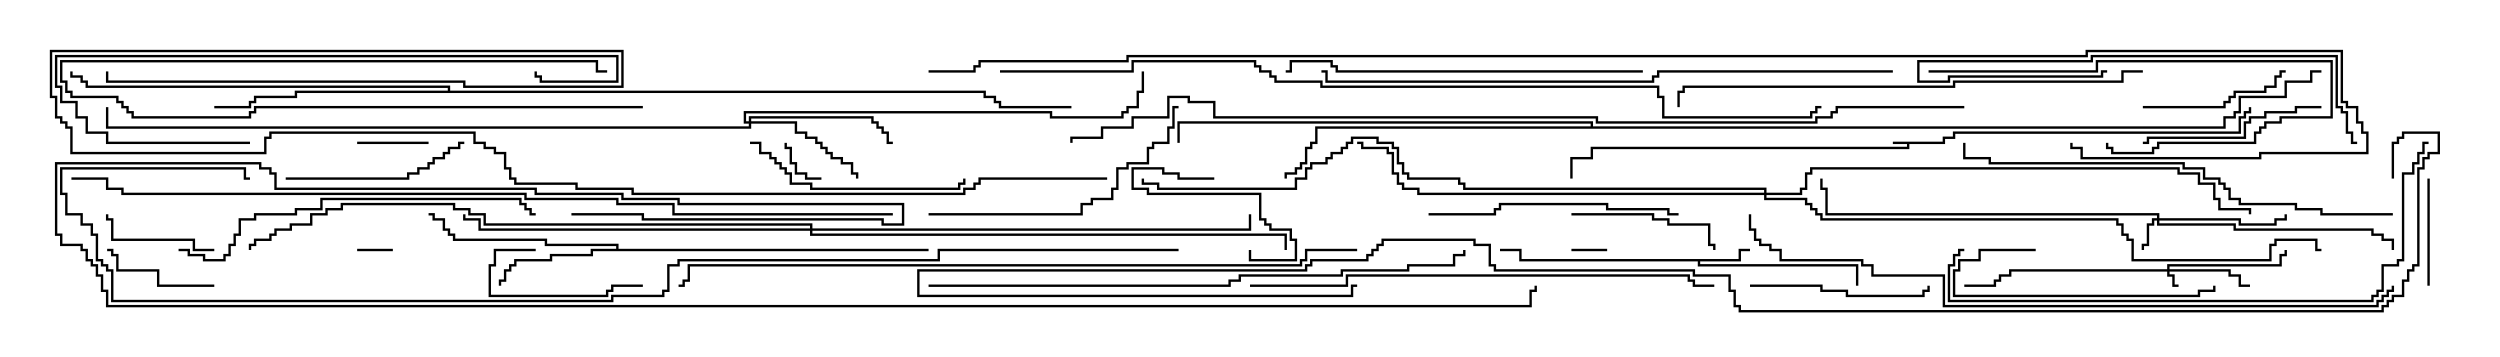 <svg version="1.1" width="105" height="15" xmlns="http://www.w3.org/2000/svg"><path d="M81.593,5.95L81.593,5.736L82.021,5.736L82.021,5.521L94.021,5.521L94.021,4.879L94.236,4.879L94.236,4.664L94.45,4.664L94.45,4.5L94.55,4.5L94.55,4.764L94.336,4.764L94.336,4.979L94.121,4.979L94.121,5.621L82.121,5.621L82.121,5.836L81.693,5.836L81.693,6.05L80.193,6.05L80.193,6.264L66.907,6.264L66.907,6.693L66.05,6.693L66.05,7.5L65.95,7.5L65.95,6.593L66.807,6.593L66.807,6.164L80.093,6.164L80.093,6.05L79.5,6.05L79.5,5.95z" stroke="none"/><path d="M73.021,10.879L73.021,10.45L73.5,10.45L73.5,10.55L73.121,10.55L73.121,10.979L71.407,10.979L71.407,11.093L78.05,11.093L78.05,12L77.95,12L77.95,11.193L71.307,11.193L71.307,10.979L63.807,10.979L63.807,10.55L63,10.55L63,10.45L63.907,10.45L63.907,10.879z" stroke="none"/><path d="M25.879,10.45L25.879,10.336L22.879,10.336L22.879,10.121L19.021,10.121L19.021,9.907L18.807,9.907L18.807,9.693L18.593,9.693L18.593,9.264L18.164,9.264L18.164,9.05L18,9.05L18,8.95L18.264,8.95L18.264,9.164L18.693,9.164L18.693,9.593L18.907,9.593L18.907,9.807L19.121,9.807L19.121,10.021L22.979,10.021L22.979,10.236L25.979,10.236L25.979,10.45L39,10.45L39,10.55L24.907,10.55L24.907,10.764L23.193,10.764L23.193,10.979L21.693,10.979L21.693,11.193L21.479,11.193L21.479,11.407L21.264,11.407L21.264,11.836L21.05,11.836L21.05,12L20.95,12L20.95,11.736L21.164,11.736L21.164,11.307L21.379,11.307L21.379,11.093L21.593,11.093L21.593,10.879L23.093,10.879L23.093,10.664L24.807,10.664L24.807,10.45z" stroke="none"/><path d="M18.807,3.807L18.807,3.693L3.593,3.693L3.593,3.479L3.379,3.479L3.379,3.264L2.95,3.264L2.95,3L3.05,3L3.05,3.164L3.479,3.164L3.479,3.379L3.693,3.379L3.693,3.593L18.907,3.593L18.907,3.807L41.407,3.807L41.407,4.021L41.836,4.021L41.836,4.236L42.05,4.236L42.05,4.45L45,4.45L45,4.55L41.95,4.55L41.95,4.336L41.736,4.336L41.736,4.121L41.307,4.121L41.307,3.907L12.479,3.907L12.479,4.121L10.764,4.121L10.764,4.336L10.55,4.336L10.55,4.55L9,4.55L9,4.45L10.45,4.45L10.45,4.236L10.664,4.236L10.664,4.021L12.379,4.021L12.379,3.807z" stroke="none"/><path d="M66.807,5.307L66.807,5.193L49.55,5.193L49.55,6L49.45,6L49.45,5.093L66.907,5.093L66.907,5.307L93.379,5.307L93.379,4.879L93.807,4.879L93.807,4.664L94.021,4.664L94.021,4.021L95.95,4.021L95.95,3.379L97.021,3.379L97.021,2.95L97.5,2.95L97.5,3.05L97.121,3.05L97.121,3.479L96.05,3.479L96.05,4.121L94.121,4.121L94.121,4.764L93.907,4.764L93.907,4.979L93.479,4.979L93.479,5.407L55.336,5.407L55.336,6.05L55.121,6.05L55.121,6.264L54.907,6.264L54.907,6.907L54.693,6.907L54.693,7.121L54.479,7.121L54.479,7.336L54.05,7.336L54.05,7.5L53.95,7.5L53.95,7.236L54.379,7.236L54.379,7.021L54.593,7.021L54.593,6.807L54.807,6.807L54.807,6.164L55.021,6.164L55.021,5.95L55.236,5.95L55.236,5.307z" stroke="none"/><path d="M91.021,11.307L91.021,11.093L95.736,11.093L95.736,10.664L95.95,10.664L95.95,10.5L96.05,10.5L96.05,10.764L95.836,10.764L95.836,11.193L91.121,11.193L91.121,11.307L93.693,11.307L93.693,11.521L94.121,11.521L94.121,11.95L94.5,11.95L94.5,12.05L94.021,12.05L94.021,11.621L93.593,11.621L93.593,11.407L91.121,11.407L91.121,11.521L91.336,11.521L91.336,11.95L91.5,11.95L91.5,12.05L91.236,12.05L91.236,11.621L91.021,11.621L91.021,11.407L84.479,11.407L84.479,11.621L84.05,11.621L84.05,11.836L83.836,11.836L83.836,12.05L82.5,12.05L82.5,11.95L83.736,11.95L83.736,11.736L83.95,11.736L83.95,11.521L84.379,11.521L84.379,11.307z" stroke="none"/><path d="M90.593,9.164L90.593,9.05L76.664,9.05L76.664,7.979L76.45,7.979L76.45,7.5L76.55,7.5L76.55,7.879L76.764,7.879L76.764,8.95L90.693,8.95L90.693,9.164L94.121,9.164L94.121,9.379L95.521,9.379L95.521,9.164L95.95,9.164L95.95,9L96.05,9L96.05,9.264L95.621,9.264L95.621,9.479L94.021,9.479L94.021,9.264L90.693,9.264L90.693,9.379L93.907,9.379L93.907,9.593L99.693,9.593L99.693,9.807L100.121,9.807L100.121,10.021L100.55,10.021L100.55,10.5L100.45,10.5L100.45,10.121L100.021,10.121L100.021,9.907L99.593,9.907L99.593,9.693L93.807,9.693L93.807,9.479L90.593,9.479L90.593,9.264L90.479,9.264L90.479,9.479L90.264,9.479L90.264,10.336L90.05,10.336L90.05,10.5L89.95,10.5L89.95,10.236L90.164,10.236L90.164,9.379L90.379,9.379L90.379,9.164z" stroke="none"/><path d="M31.45,5.093L31.45,4.879L36.693,4.879L36.693,5.093L36.907,5.093L36.907,5.307L37.121,5.307L37.121,5.521L37.336,5.521L37.336,5.95L37.5,5.95L37.5,6.05L37.236,6.05L37.236,5.621L37.021,5.621L37.021,5.407L36.807,5.407L36.807,5.193L36.593,5.193L36.593,4.979L31.55,4.979L31.55,5.093L33.479,5.093L33.479,5.521L33.907,5.521L33.907,5.736L34.336,5.736L34.336,5.95L34.55,5.95L34.55,6.164L34.764,6.164L34.764,6.379L34.979,6.379L34.979,6.593L35.407,6.593L35.407,6.807L35.836,6.807L35.836,7.236L36.05,7.236L36.05,7.5L35.95,7.5L35.95,7.336L35.736,7.336L35.736,6.907L35.307,6.907L35.307,6.693L34.879,6.693L34.879,6.479L34.664,6.479L34.664,6.264L34.45,6.264L34.45,6.05L34.236,6.05L34.236,5.836L33.807,5.836L33.807,5.621L33.379,5.621L33.379,5.193L31.55,5.193L31.55,5.407L4.45,5.407L4.45,4.5L4.55,4.5L4.55,5.307L31.45,5.307L31.45,5.193L31.236,5.193L31.236,4.664L44.193,4.664L44.193,4.879L47.093,4.879L47.093,4.664L47.307,4.664L47.307,4.45L47.736,4.45L47.736,3.807L47.95,3.807L47.95,3L48.05,3L48.05,3.907L47.836,3.907L47.836,4.55L47.407,4.55L47.407,4.764L47.193,4.764L47.193,4.979L44.093,4.979L44.093,4.764L31.336,4.764L31.336,5.093z" stroke="none"/><path d="M34.021,9.593L34.021,9.479L20.307,9.479L20.307,9.05L19.664,9.05L19.664,8.836L19.021,8.836L19.021,8.621L14.407,8.621L14.407,8.836L13.764,8.836L13.764,9.05L13.121,9.05L13.121,9.479L12.264,9.479L12.264,9.693L11.621,9.693L11.621,9.907L11.407,9.907L11.407,10.121L10.764,10.121L10.764,10.336L10.55,10.336L10.55,10.5L10.45,10.5L10.45,10.236L10.664,10.236L10.664,10.021L11.307,10.021L11.307,9.807L11.521,9.807L11.521,9.593L12.164,9.593L12.164,9.379L13.021,9.379L13.021,8.95L13.664,8.95L13.664,8.736L14.307,8.736L14.307,8.521L19.121,8.521L19.121,8.736L19.764,8.736L19.764,8.95L20.407,8.95L20.407,9.379L34.121,9.379L34.121,9.593L52.45,9.593L52.45,9L52.55,9L52.55,9.693L34.121,9.693L34.121,9.807L54.05,9.807L54.05,10.5L53.95,10.5L53.95,9.907L34.021,9.907L34.021,9.693L20.093,9.693L20.093,9.264L19.45,9.264L19.45,9L19.55,9L19.55,9.164L20.193,9.164L20.193,9.593z" stroke="none"/><path d="M74.093,8.093L74.093,7.979L61.45,7.979L61.45,7.764L61.236,7.764L61.236,7.55L59.093,7.55L59.093,7.336L58.879,7.336L58.879,6.907L58.664,6.907L58.664,6.264L58.45,6.264L58.45,6.05L57.807,6.05L57.807,5.836L56.836,5.836L56.836,6.05L56.621,6.05L56.621,6.264L56.407,6.264L56.407,6.479L55.979,6.479L55.979,6.693L55.764,6.693L55.764,6.907L55.121,6.907L55.121,7.121L54.907,7.121L54.907,7.55L54.479,7.55L54.479,7.979L48.593,7.979L48.593,7.764L47.95,7.764L47.95,7.5L48.05,7.5L48.05,7.664L48.693,7.664L48.693,7.879L54.379,7.879L54.379,7.45L54.807,7.45L54.807,7.021L55.021,7.021L55.021,6.807L55.664,6.807L55.664,6.593L55.879,6.593L55.879,6.379L56.307,6.379L56.307,6.164L56.521,6.164L56.521,5.95L56.736,5.95L56.736,5.736L57.907,5.736L57.907,5.95L58.55,5.95L58.55,6.164L58.764,6.164L58.764,6.807L58.979,6.807L58.979,7.236L59.193,7.236L59.193,7.45L61.336,7.45L61.336,7.664L61.55,7.664L61.55,7.879L74.193,7.879L74.193,8.093L75.593,8.093L75.593,7.879L75.807,7.879L75.807,7.236L76.021,7.236L76.021,7.021L91.55,7.021L91.55,7.236L92.407,7.236L92.407,7.664L93.05,7.664L93.05,8.307L93.264,8.307L93.264,8.736L94.55,8.736L94.55,9L94.45,9L94.45,8.836L93.164,8.836L93.164,8.407L92.95,8.407L92.95,7.764L92.307,7.764L92.307,7.336L91.45,7.336L91.45,7.121L76.121,7.121L76.121,7.336L75.907,7.336L75.907,7.979L75.693,7.979L75.693,8.193L74.193,8.193L74.193,8.307L75.907,8.307L75.907,8.521L76.121,8.521L76.121,8.736L76.336,8.736L76.336,8.95L76.55,8.95L76.55,9.164L88.979,9.164L88.979,9.379L89.193,9.379L89.193,9.807L89.407,9.807L89.407,10.021L89.621,10.021L89.621,10.879L95.307,10.879L95.307,10.236L95.521,10.236L95.521,10.021L97.336,10.021L97.336,10.45L97.5,10.45L97.5,10.55L97.236,10.55L97.236,10.121L95.621,10.121L95.621,10.336L95.407,10.336L95.407,10.979L89.521,10.979L89.521,10.121L89.307,10.121L89.307,9.907L89.093,9.907L89.093,9.479L88.879,9.479L88.879,9.264L76.45,9.264L76.45,9.05L76.236,9.05L76.236,8.836L76.021,8.836L76.021,8.621L75.807,8.621L75.807,8.407L74.093,8.407L74.093,8.193L59.521,8.193L59.521,7.979L58.879,7.979L58.879,7.764L58.664,7.764L58.664,7.336L58.45,7.336L58.45,6.479L58.236,6.479L58.236,6.264L57.164,6.264L57.164,6.05L57,6.05L57,5.95L57.264,5.95L57.264,6.164L58.336,6.164L58.336,6.379L58.55,6.379L58.55,7.236L58.764,7.236L58.764,7.664L58.979,7.664L58.979,7.879L59.621,7.879L59.621,8.093z" stroke="none"/><path d="M16.5,10.45L16.5,10.55L15,10.55L15,10.45z" stroke="none"/><path d="M67.5,10.45L67.5,10.55L66,10.55L66,10.45z" stroke="none"/><path d="M34.5,7.45L34.5,7.55L33.807,7.55L33.807,7.336L33.379,7.336L33.379,6.907L33.164,6.907L33.164,6.264L32.95,6.264L32.95,6L33.05,6L33.05,6.164L33.264,6.164L33.264,6.807L33.479,6.807L33.479,7.236L33.907,7.236L33.907,7.45z" stroke="none"/><path d="M27,4.45L27,4.55L10.764,4.55L10.764,4.764L10.55,4.764L10.55,4.979L5.521,4.979L5.521,4.764L5.307,4.764L5.307,4.55L5.093,4.55L5.093,4.336L4.879,4.336L4.879,4.121L2.95,4.121L2.95,3.907L2.736,3.907L2.736,3.479L2.521,3.479L2.521,2.521L25.121,2.521L25.121,2.95L25.5,2.95L25.5,3.05L25.021,3.05L25.021,2.621L2.621,2.621L2.621,3.379L2.836,3.379L2.836,3.807L3.05,3.807L3.05,4.021L4.979,4.021L4.979,4.236L5.193,4.236L5.193,4.45L5.407,4.45L5.407,4.664L5.621,4.664L5.621,4.879L10.45,4.879L10.45,4.664L10.664,4.664L10.664,4.45z" stroke="none"/><path d="M15,6.05L15,5.95L18,5.95L18,6.05z" stroke="none"/><path d="M51,7.45L51,7.55L49.45,7.55L49.45,7.336L48.807,7.336L48.807,7.121L47.621,7.121L47.621,7.879L48.264,7.879L48.264,8.093L52.979,8.093L52.979,9.164L53.193,9.164L53.193,9.379L53.407,9.379L53.407,9.593L54.264,9.593L54.264,10.021L54.479,10.021L54.479,10.979L52.45,10.979L52.45,10.5L52.55,10.5L52.55,10.879L54.379,10.879L54.379,10.121L54.164,10.121L54.164,9.693L53.307,9.693L53.307,9.479L53.093,9.479L53.093,9.264L52.879,9.264L52.879,8.193L48.164,8.193L48.164,7.979L47.521,7.979L47.521,7.021L48.907,7.021L48.907,7.236L49.55,7.236L49.55,7.45z" stroke="none"/><path d="M102.05,12L101.95,12L101.95,7.5L102.05,7.5z" stroke="none"/><path d="M9,10.45L9,10.55L8.093,10.55L8.093,10.121L4.664,10.121L4.664,9.264L4.45,9.264L4.45,9L4.55,9L4.55,9.164L4.764,9.164L4.764,10.021L8.193,10.021L8.193,10.45z" stroke="none"/><path d="M9,11.95L9,12.05L6.593,12.05L6.593,11.407L4.879,11.407L4.879,10.764L4.664,10.764L4.664,10.55L4.5,10.55L4.5,10.45L4.764,10.45L4.764,10.664L4.979,10.664L4.979,11.307L6.693,11.307L6.693,11.95z" stroke="none"/><path d="M22.5,10.45L22.5,10.55L20.836,10.55L20.836,11.193L20.621,11.193L20.621,12.379L25.45,12.379L25.45,12.164L25.664,12.164L25.664,11.95L27,11.95L27,12.05L25.764,12.05L25.764,12.264L25.55,12.264L25.55,12.479L20.521,12.479L20.521,11.093L20.736,11.093L20.736,10.45z" stroke="none"/><path d="M90,4.55L90,4.45L93.379,4.45L93.379,4.236L93.593,4.236L93.593,4.021L93.807,4.021L93.807,3.807L95.093,3.807L95.093,3.593L95.521,3.593L95.521,3.164L95.736,3.164L95.736,2.95L96,2.95L96,3.05L95.836,3.05L95.836,3.264L95.621,3.264L95.621,3.693L95.193,3.693L95.193,3.907L93.907,3.907L93.907,4.121L93.693,4.121L93.693,4.336L93.479,4.336L93.479,4.55z" stroke="none"/><path d="M66,9.05L66,8.95L69.479,8.95L69.479,9.164L70.121,9.164L70.121,9.379L71.836,9.379L71.836,10.236L72.05,10.236L72.05,10.5L71.95,10.5L71.95,10.336L71.736,10.336L71.736,9.479L70.021,9.479L70.021,9.264L69.379,9.264L69.379,9.05z" stroke="none"/><path d="M73.5,12.05L73.5,11.95L76.55,11.95L76.55,12.164L77.621,12.164L77.621,12.379L80.736,12.379L80.736,12.164L80.95,12.164L80.95,12L81.05,12L81.05,12.264L80.836,12.264L80.836,12.479L77.521,12.479L77.521,12.264L76.45,12.264L76.45,12.05z" stroke="none"/><path d="M12,7.55L12,7.45L17.093,7.45L17.093,7.236L17.521,7.236L17.521,7.021L17.95,7.021L17.95,6.807L18.164,6.807L18.164,6.593L18.593,6.593L18.593,6.379L18.807,6.379L18.807,6.164L19.236,6.164L19.236,5.95L19.5,5.95L19.5,6.05L19.336,6.05L19.336,6.264L18.907,6.264L18.907,6.479L18.693,6.479L18.693,6.693L18.264,6.693L18.264,6.907L18.05,6.907L18.05,7.121L17.621,7.121L17.621,7.336L17.193,7.336L17.193,7.55z" stroke="none"/><path d="M85.5,10.45L85.5,10.55L83.193,10.55L83.193,10.979L82.336,10.979L82.336,11.407L82.121,11.407L82.121,12.379L92.307,12.379L92.307,12.164L92.95,12.164L92.95,12L93.05,12L93.05,12.264L92.407,12.264L92.407,12.479L82.021,12.479L82.021,11.307L82.236,11.307L82.236,10.879L83.093,10.879L83.093,10.45z" stroke="none"/><path d="M97.5,4.45L97.5,4.55L96.479,4.55L96.479,4.764L95.193,4.764L95.193,4.979L94.55,4.979L94.55,5.193L94.336,5.193L94.336,5.836L90.264,5.836L90.264,6.05L90,6.05L90,5.95L90.164,5.95L90.164,5.736L94.236,5.736L94.236,5.093L94.45,5.093L94.45,4.879L95.093,4.879L95.093,4.664L96.379,4.664L96.379,4.45z" stroke="none"/><path d="M81,3.05L81,2.95L88.021,2.95L88.021,2.521L97.979,2.521L97.979,4.979L95.836,4.979L95.836,5.193L95.193,5.193L95.193,5.407L94.979,5.407L94.979,5.621L94.764,5.621L94.764,6.05L90.693,6.05L90.693,6.264L90.479,6.264L90.479,6.479L88.664,6.479L88.664,6.264L88.45,6.264L88.45,6L88.55,6L88.55,6.164L88.764,6.164L88.764,6.379L90.379,6.379L90.379,6.164L90.593,6.164L90.593,5.95L94.664,5.95L94.664,5.521L94.879,5.521L94.879,5.307L95.093,5.307L95.093,5.093L95.736,5.093L95.736,4.879L97.879,4.879L97.879,2.621L88.121,2.621L88.121,3.05z" stroke="none"/><path d="M31.5,6.05L31.5,5.95L31.979,5.95L31.979,6.379L32.407,6.379L32.407,6.593L32.621,6.593L32.621,6.807L32.836,6.807L32.836,7.021L33.05,7.021L33.05,7.236L33.264,7.236L33.264,7.664L34.121,7.664L34.121,7.879L40.236,7.879L40.236,7.664L40.45,7.664L40.45,7.5L40.55,7.5L40.55,7.764L40.336,7.764L40.336,7.979L34.021,7.979L34.021,7.764L33.164,7.764L33.164,7.336L32.95,7.336L32.95,7.121L32.736,7.121L32.736,6.907L32.521,6.907L32.521,6.693L32.307,6.693L32.307,6.479L31.879,6.479L31.879,6.05z" stroke="none"/><path d="M70.5,8.95L70.5,9.05L70.021,9.05L70.021,8.836L67.45,8.836L67.45,8.621L63.05,8.621L63.05,8.836L62.836,8.836L62.836,9.05L60,9.05L60,8.95L62.736,8.95L62.736,8.736L62.95,8.736L62.95,8.521L67.55,8.521L67.55,8.736L70.121,8.736L70.121,8.95z" stroke="none"/><path d="M88.5,2.95L88.5,3.05L88.336,3.05L88.336,3.264L81.907,3.264L81.907,3.479L80.521,3.479L80.521,2.521L87.807,2.521L87.807,2.307L98.193,2.307L98.193,4.45L98.407,4.45L98.407,4.664L98.621,4.664L98.621,5.521L98.836,5.521L98.836,5.95L99,5.95L99,6.05L98.736,6.05L98.736,5.621L98.521,5.621L98.521,4.764L98.307,4.764L98.307,4.55L98.093,4.55L98.093,2.407L87.907,2.407L87.907,2.621L80.621,2.621L80.621,3.379L81.807,3.379L81.807,3.164L88.236,3.164L88.236,2.95z" stroke="none"/><path d="M39,9.05L39,8.95L45.379,8.95L45.379,8.521L45.807,8.521L45.807,8.307L46.664,8.307L46.664,7.879L46.879,7.879L46.879,7.021L47.307,7.021L47.307,6.807L48.164,6.807L48.164,6.164L48.379,6.164L48.379,5.95L49.021,5.95L49.021,5.307L49.236,5.307L49.236,4.45L49.5,4.45L49.5,4.55L49.336,4.55L49.336,5.407L49.121,5.407L49.121,6.05L48.479,6.05L48.479,6.264L48.264,6.264L48.264,6.907L47.407,6.907L47.407,7.121L46.979,7.121L46.979,7.979L46.764,7.979L46.764,8.407L45.907,8.407L45.907,8.621L45.479,8.621L45.479,9.05z" stroke="none"/><path d="M10.5,5.95L10.5,6.05L4.45,6.05L4.45,5.621L3.593,5.621L3.593,4.979L3.164,4.979L3.164,4.336L2.521,4.336L2.521,3.693L2.307,3.693L2.307,2.307L25.979,2.307L25.979,3.479L22.664,3.479L22.664,3.264L22.45,3.264L22.45,3L22.55,3L22.55,3.164L22.764,3.164L22.764,3.379L25.879,3.379L25.879,2.407L2.407,2.407L2.407,3.593L2.621,3.593L2.621,4.236L3.264,4.236L3.264,4.879L3.693,4.879L3.693,5.521L4.55,5.521L4.55,5.95z" stroke="none"/><path d="M69,2.95L69,3.05L56.093,3.05L56.093,2.836L55.879,2.836L55.879,2.621L54.264,2.621L54.264,3.05L54,3.05L54,2.95L54.164,2.95L54.164,2.521L55.979,2.521L55.979,2.736L56.193,2.736L56.193,2.95z" stroke="none"/><path d="M7.5,10.55L7.5,10.45L7.979,10.45L7.979,10.664L8.621,10.664L8.621,10.879L9.379,10.879L9.379,10.664L9.593,10.664L9.593,10.236L9.807,10.236L9.807,9.807L10.021,9.807L10.021,9.164L10.664,9.164L10.664,8.95L12.379,8.95L12.379,8.736L13.45,8.736L13.45,8.307L21.907,8.307L21.907,8.521L22.121,8.521L22.121,8.736L22.336,8.736L22.336,8.95L22.5,8.95L22.5,9.05L22.236,9.05L22.236,8.836L22.021,8.836L22.021,8.621L21.807,8.621L21.807,8.407L13.55,8.407L13.55,8.836L12.479,8.836L12.479,9.05L10.764,9.05L10.764,9.264L10.121,9.264L10.121,9.907L9.907,9.907L9.907,10.336L9.693,10.336L9.693,10.764L9.479,10.764L9.479,10.979L8.521,10.979L8.521,10.764L7.879,10.764L7.879,10.55z" stroke="none"/><path d="M100.5,8.95L100.5,9.05L97.45,9.05L97.45,8.836L96.379,8.836L96.379,8.621L94.021,8.621L94.021,8.407L93.593,8.407L93.593,7.979L93.379,7.979L93.379,7.764L93.164,7.764L93.164,7.55L92.521,7.55L92.521,7.121L91.664,7.121L91.664,6.907L83.521,6.907L83.521,6.693L82.45,6.693L82.45,6L82.55,6L82.55,6.593L83.621,6.593L83.621,6.807L91.764,6.807L91.764,7.021L92.621,7.021L92.621,7.45L93.264,7.45L93.264,7.664L93.479,7.664L93.479,7.879L93.693,7.879L93.693,8.307L94.121,8.307L94.121,8.521L96.479,8.521L96.479,8.736L97.55,8.736L97.55,8.95z" stroke="none"/><path d="M52.5,12.05L52.5,11.95L56.521,11.95L56.521,11.521L70.979,11.521L70.979,11.736L71.193,11.736L71.193,11.95L72,11.95L72,12.05L71.093,12.05L71.093,11.836L70.879,11.836L70.879,11.621L56.621,11.621L56.621,12.05z" stroke="none"/><path d="M90,2.95L90,3.05L89.193,3.05L89.193,3.479L82.121,3.479L82.121,3.693L70.764,3.693L70.764,3.907L70.55,3.907L70.55,4.5L70.45,4.5L70.45,3.807L70.664,3.807L70.664,3.593L82.021,3.593L82.021,3.379L89.093,3.379L89.093,2.95z" stroke="none"/><path d="M82.5,10.45L82.5,10.55L82.336,10.55L82.336,10.764L82.121,10.764L82.121,11.193L81.907,11.193L81.907,12.593L99.593,12.593L99.593,12.379L99.807,12.379L99.807,12.164L100.021,12.164L100.021,11.093L100.664,11.093L100.664,10.879L100.879,10.879L100.879,7.236L101.307,7.236L101.307,6.807L101.521,6.807L101.521,6.379L101.736,6.379L101.736,5.95L102,5.95L102,6.05L101.836,6.05L101.836,6.479L101.621,6.479L101.621,6.907L101.407,6.907L101.407,7.336L100.979,7.336L100.979,10.979L100.764,10.979L100.764,11.193L100.121,11.193L100.121,12.264L99.907,12.264L99.907,12.479L99.693,12.479L99.693,12.693L81.807,12.693L81.807,11.093L82.021,11.093L82.021,10.664L82.236,10.664L82.236,10.45z" stroke="none"/><path d="M39,12.05L39,11.95L51.593,11.95L51.593,11.736L52.021,11.736L52.021,11.521L56.307,11.521L56.307,11.307L59.093,11.307L59.093,11.093L61.021,11.093L61.021,10.664L61.45,10.664L61.45,10.5L61.55,10.5L61.55,10.764L61.121,10.764L61.121,11.193L59.193,11.193L59.193,11.407L56.407,11.407L56.407,11.621L52.121,11.621L52.121,11.836L51.693,11.836L51.693,12.05z" stroke="none"/><path d="M79.5,2.95L79.5,3.05L69.693,3.05L69.693,3.264L69.479,3.264L69.479,3.479L55.664,3.479L55.664,3.05L55.5,3.05L55.5,2.95L55.764,2.95L55.764,3.379L69.379,3.379L69.379,3.164L69.593,3.164L69.593,2.95z" stroke="none"/><path d="M100.45,12L100.55,12L100.55,12.264L100.336,12.264L100.336,12.479L100.121,12.479L100.121,12.693L99.907,12.693L99.907,12.907L81.593,12.907L81.593,11.621L78.593,11.621L78.593,11.193L78.164,11.193L78.164,10.979L74.736,10.979L74.736,10.55L74.307,10.55L74.307,10.336L73.879,10.336L73.879,10.121L73.664,10.121L73.664,9.693L73.45,9.693L73.45,9L73.55,9L73.55,9.593L73.764,9.593L73.764,10.021L73.979,10.021L73.979,10.236L74.407,10.236L74.407,10.45L74.836,10.45L74.836,10.879L78.264,10.879L78.264,11.093L78.693,11.093L78.693,11.521L81.693,11.521L81.693,12.807L99.807,12.807L99.807,12.593L100.021,12.593L100.021,12.379L100.236,12.379L100.236,12.164L100.45,12.164z" stroke="none"/><path d="M57,10.45L57,10.55L54.907,10.55L54.907,10.979L54.693,10.979L54.693,11.193L28.979,11.193L28.979,11.836L28.764,11.836L28.764,12.05L28.5,12.05L28.5,11.95L28.664,11.95L28.664,11.736L28.879,11.736L28.879,11.093L54.593,11.093L54.593,10.879L54.807,10.879L54.807,10.45z" stroke="none"/><path d="M42,3.05L42,2.95L47.521,2.95L47.521,2.521L52.764,2.521L52.764,2.736L52.979,2.736L52.979,2.95L53.407,2.95L53.407,3.164L53.621,3.164L53.621,3.379L55.55,3.379L55.55,3.593L69.693,3.593L69.693,4.021L69.907,4.021L69.907,4.879L76.021,4.879L76.021,4.664L76.236,4.664L76.236,4.45L76.5,4.45L76.5,4.55L76.336,4.55L76.336,4.764L76.121,4.764L76.121,4.979L69.807,4.979L69.807,4.121L69.593,4.121L69.593,3.693L55.45,3.693L55.45,3.479L53.521,3.479L53.521,3.264L53.307,3.264L53.307,3.05L52.879,3.05L52.879,2.836L52.664,2.836L52.664,2.621L47.621,2.621L47.621,3.05z" stroke="none"/><path d="M37.5,8.95L37.5,9.05L28.236,9.05L28.236,8.621L25.879,8.621L25.879,8.407L22.021,8.407L22.021,8.193L5.093,8.193L5.093,7.979L4.45,7.979L4.45,7.55L3,7.55L3,7.45L4.55,7.45L4.55,7.879L5.193,7.879L5.193,8.093L22.121,8.093L22.121,8.307L25.979,8.307L25.979,8.521L28.336,8.521L28.336,8.95z" stroke="none"/><path d="M82.5,4.45L82.5,4.55L77.193,4.55L77.193,4.764L76.979,4.764L76.979,4.979L76.336,4.979L76.336,5.193L67.021,5.193L67.021,4.979L50.95,4.979L50.95,4.336L49.879,4.336L49.879,4.121L49.121,4.121L49.121,4.979L47.621,4.979L47.621,5.407L46.336,5.407L46.336,5.836L45.05,5.836L45.05,6L44.95,6L44.95,5.736L46.236,5.736L46.236,5.307L47.521,5.307L47.521,4.879L49.021,4.879L49.021,4.021L49.979,4.021L49.979,4.236L51.05,4.236L51.05,4.879L67.121,4.879L67.121,5.093L76.236,5.093L76.236,4.879L76.879,4.879L76.879,4.664L77.093,4.664L77.093,4.45z" stroke="none"/><path d="M49.5,10.45L49.5,10.55L39.479,10.55L39.479,10.979L28.55,10.979L28.55,11.193L28.121,11.193L28.121,12.264L27.907,12.264L27.907,12.479L25.764,12.479L25.764,12.693L4.664,12.693L4.664,11.407L4.45,11.407L4.45,11.193L4.236,11.193L4.236,10.979L4.021,10.979L4.021,9.907L3.807,9.907L3.807,9.479L3.379,9.479L3.379,9.05L2.736,9.05L2.736,8.193L2.521,8.193L2.521,7.021L10.336,7.021L10.336,7.45L10.5,7.45L10.5,7.55L10.236,7.55L10.236,7.121L2.621,7.121L2.621,8.093L2.836,8.093L2.836,8.95L3.479,8.95L3.479,9.379L3.907,9.379L3.907,9.807L4.121,9.807L4.121,10.879L4.336,10.879L4.336,11.093L4.55,11.093L4.55,11.307L4.764,11.307L4.764,12.593L25.664,12.593L25.664,12.379L27.807,12.379L27.807,12.164L28.021,12.164L28.021,11.093L28.45,11.093L28.45,10.879L39.379,10.879L39.379,10.45z" stroke="none"/><path d="M24,9.05L24,8.95L27.05,8.95L27.05,9.164L37.121,9.164L37.121,9.379L37.879,9.379L37.879,8.621L28.45,8.621L28.45,8.407L26.093,8.407L26.093,8.193L22.45,8.193L22.45,7.979L11.521,7.979L11.521,7.336L11.307,7.336L11.307,7.121L10.879,7.121L10.879,6.907L2.407,6.907L2.407,9.807L2.621,9.807L2.621,10.236L3.479,10.236L3.479,10.45L3.693,10.45L3.693,10.879L3.907,10.879L3.907,11.093L4.121,11.093L4.121,11.521L4.336,11.521L4.336,12.164L4.55,12.164L4.55,12.807L64.236,12.807L64.236,12.164L64.45,12.164L64.45,12L64.55,12L64.55,12.264L64.336,12.264L64.336,12.907L4.45,12.907L4.45,12.264L4.236,12.264L4.236,11.621L4.021,11.621L4.021,11.193L3.807,11.193L3.807,10.979L3.593,10.979L3.593,10.55L3.379,10.55L3.379,10.336L2.521,10.336L2.521,9.907L2.307,9.907L2.307,6.807L10.979,6.807L10.979,7.021L11.407,7.021L11.407,7.236L11.621,7.236L11.621,7.879L22.55,7.879L22.55,8.093L26.193,8.093L26.193,8.307L28.55,8.307L28.55,8.521L37.979,8.521L37.979,9.479L37.021,9.479L37.021,9.264L26.95,9.264L26.95,9.05z" stroke="none"/><path d="M46.5,7.45L46.5,7.55L41.193,7.55L41.193,7.764L40.979,7.764L40.979,7.979L40.55,7.979L40.55,8.193L26.521,8.193L26.521,7.979L24.164,7.979L24.164,7.764L21.593,7.764L21.593,7.55L21.379,7.55L21.379,7.121L21.164,7.121L21.164,6.479L20.736,6.479L20.736,6.264L20.307,6.264L20.307,6.05L19.879,6.05L19.879,5.621L11.407,5.621L11.407,5.836L11.193,5.836L11.193,6.479L2.95,6.479L2.95,5.407L2.736,5.407L2.736,5.193L2.521,5.193L2.521,4.979L2.307,4.979L2.307,4.121L2.093,4.121L2.093,2.093L26.193,2.093L26.193,3.693L19.45,3.693L19.45,3.479L4.45,3.479L4.45,3L4.55,3L4.55,3.379L19.55,3.379L19.55,3.593L26.093,3.593L26.093,2.193L2.193,2.193L2.193,4.021L2.407,4.021L2.407,4.879L2.621,4.879L2.621,5.093L2.836,5.093L2.836,5.307L3.05,5.307L3.05,6.379L11.093,6.379L11.093,5.736L11.307,5.736L11.307,5.521L19.979,5.521L19.979,5.95L20.407,5.95L20.407,6.164L20.836,6.164L20.836,6.379L21.264,6.379L21.264,7.021L21.479,7.021L21.479,7.45L21.693,7.45L21.693,7.664L24.264,7.664L24.264,7.879L26.621,7.879L26.621,8.093L40.45,8.093L40.45,7.879L40.879,7.879L40.879,7.664L41.093,7.664L41.093,7.45z" stroke="none"/><path d="M100.55,7.5L100.45,7.5L100.45,5.95L100.664,5.95L100.664,5.736L100.879,5.736L100.879,5.521L102.479,5.521L102.479,6.479L102.05,6.479L102.05,6.693L101.836,6.693L101.836,7.121L101.621,7.121L101.621,11.193L101.407,11.193L101.407,11.407L101.193,11.407L101.193,11.836L100.979,11.836L100.979,12.479L100.55,12.479L100.55,12.693L100.336,12.693L100.336,12.907L100.121,12.907L100.121,13.121L73.021,13.121L73.021,12.907L72.807,12.907L72.807,12.264L72.593,12.264L72.593,11.621L71.093,11.621L71.093,11.407L62.736,11.407L62.736,11.193L62.521,11.193L62.521,10.336L61.879,10.336L61.879,10.121L58.121,10.121L58.121,10.336L57.907,10.336L57.907,10.55L57.693,10.55L57.693,10.764L57.479,10.764L57.479,10.979L55.121,10.979L55.121,11.193L54.907,11.193L54.907,11.407L38.621,11.407L38.621,12.379L56.736,12.379L56.736,11.95L57,11.95L57,12.05L56.836,12.05L56.836,12.479L38.521,12.479L38.521,11.307L54.807,11.307L54.807,11.093L55.021,11.093L55.021,10.879L57.379,10.879L57.379,10.664L57.593,10.664L57.593,10.45L57.807,10.45L57.807,10.236L58.021,10.236L58.021,10.021L61.979,10.021L61.979,10.236L62.621,10.236L62.621,11.093L62.836,11.093L62.836,11.307L71.193,11.307L71.193,11.521L72.693,11.521L72.693,12.164L72.907,12.164L72.907,12.807L73.121,12.807L73.121,13.021L100.021,13.021L100.021,12.807L100.236,12.807L100.236,12.593L100.45,12.593L100.45,12.379L100.879,12.379L100.879,11.736L101.093,11.736L101.093,11.307L101.307,11.307L101.307,11.093L101.521,11.093L101.521,7.021L101.736,7.021L101.736,6.593L101.95,6.593L101.95,6.379L102.379,6.379L102.379,5.621L100.979,5.621L100.979,5.836L100.764,5.836L100.764,6.05L100.55,6.05z" stroke="none"/><path d="M39,3.05L39,2.95L40.879,2.95L40.879,2.736L41.093,2.736L41.093,2.521L47.307,2.521L47.307,2.307L87.593,2.307L87.593,2.093L98.407,2.093L98.407,4.236L98.621,4.236L98.621,4.45L99.05,4.45L99.05,5.093L99.264,5.093L99.264,5.521L99.479,5.521L99.479,6.479L94.979,6.479L94.979,6.693L87.379,6.693L87.379,6.264L86.95,6.264L86.95,6L87.05,6L87.05,6.164L87.479,6.164L87.479,6.593L94.879,6.593L94.879,6.379L99.379,6.379L99.379,5.621L99.164,5.621L99.164,5.193L98.95,5.193L98.95,4.55L98.521,4.55L98.521,4.336L98.307,4.336L98.307,2.193L87.693,2.193L87.693,2.407L47.407,2.407L47.407,2.621L41.193,2.621L41.193,2.836L40.979,2.836L40.979,3.05z" stroke="none"/></svg>